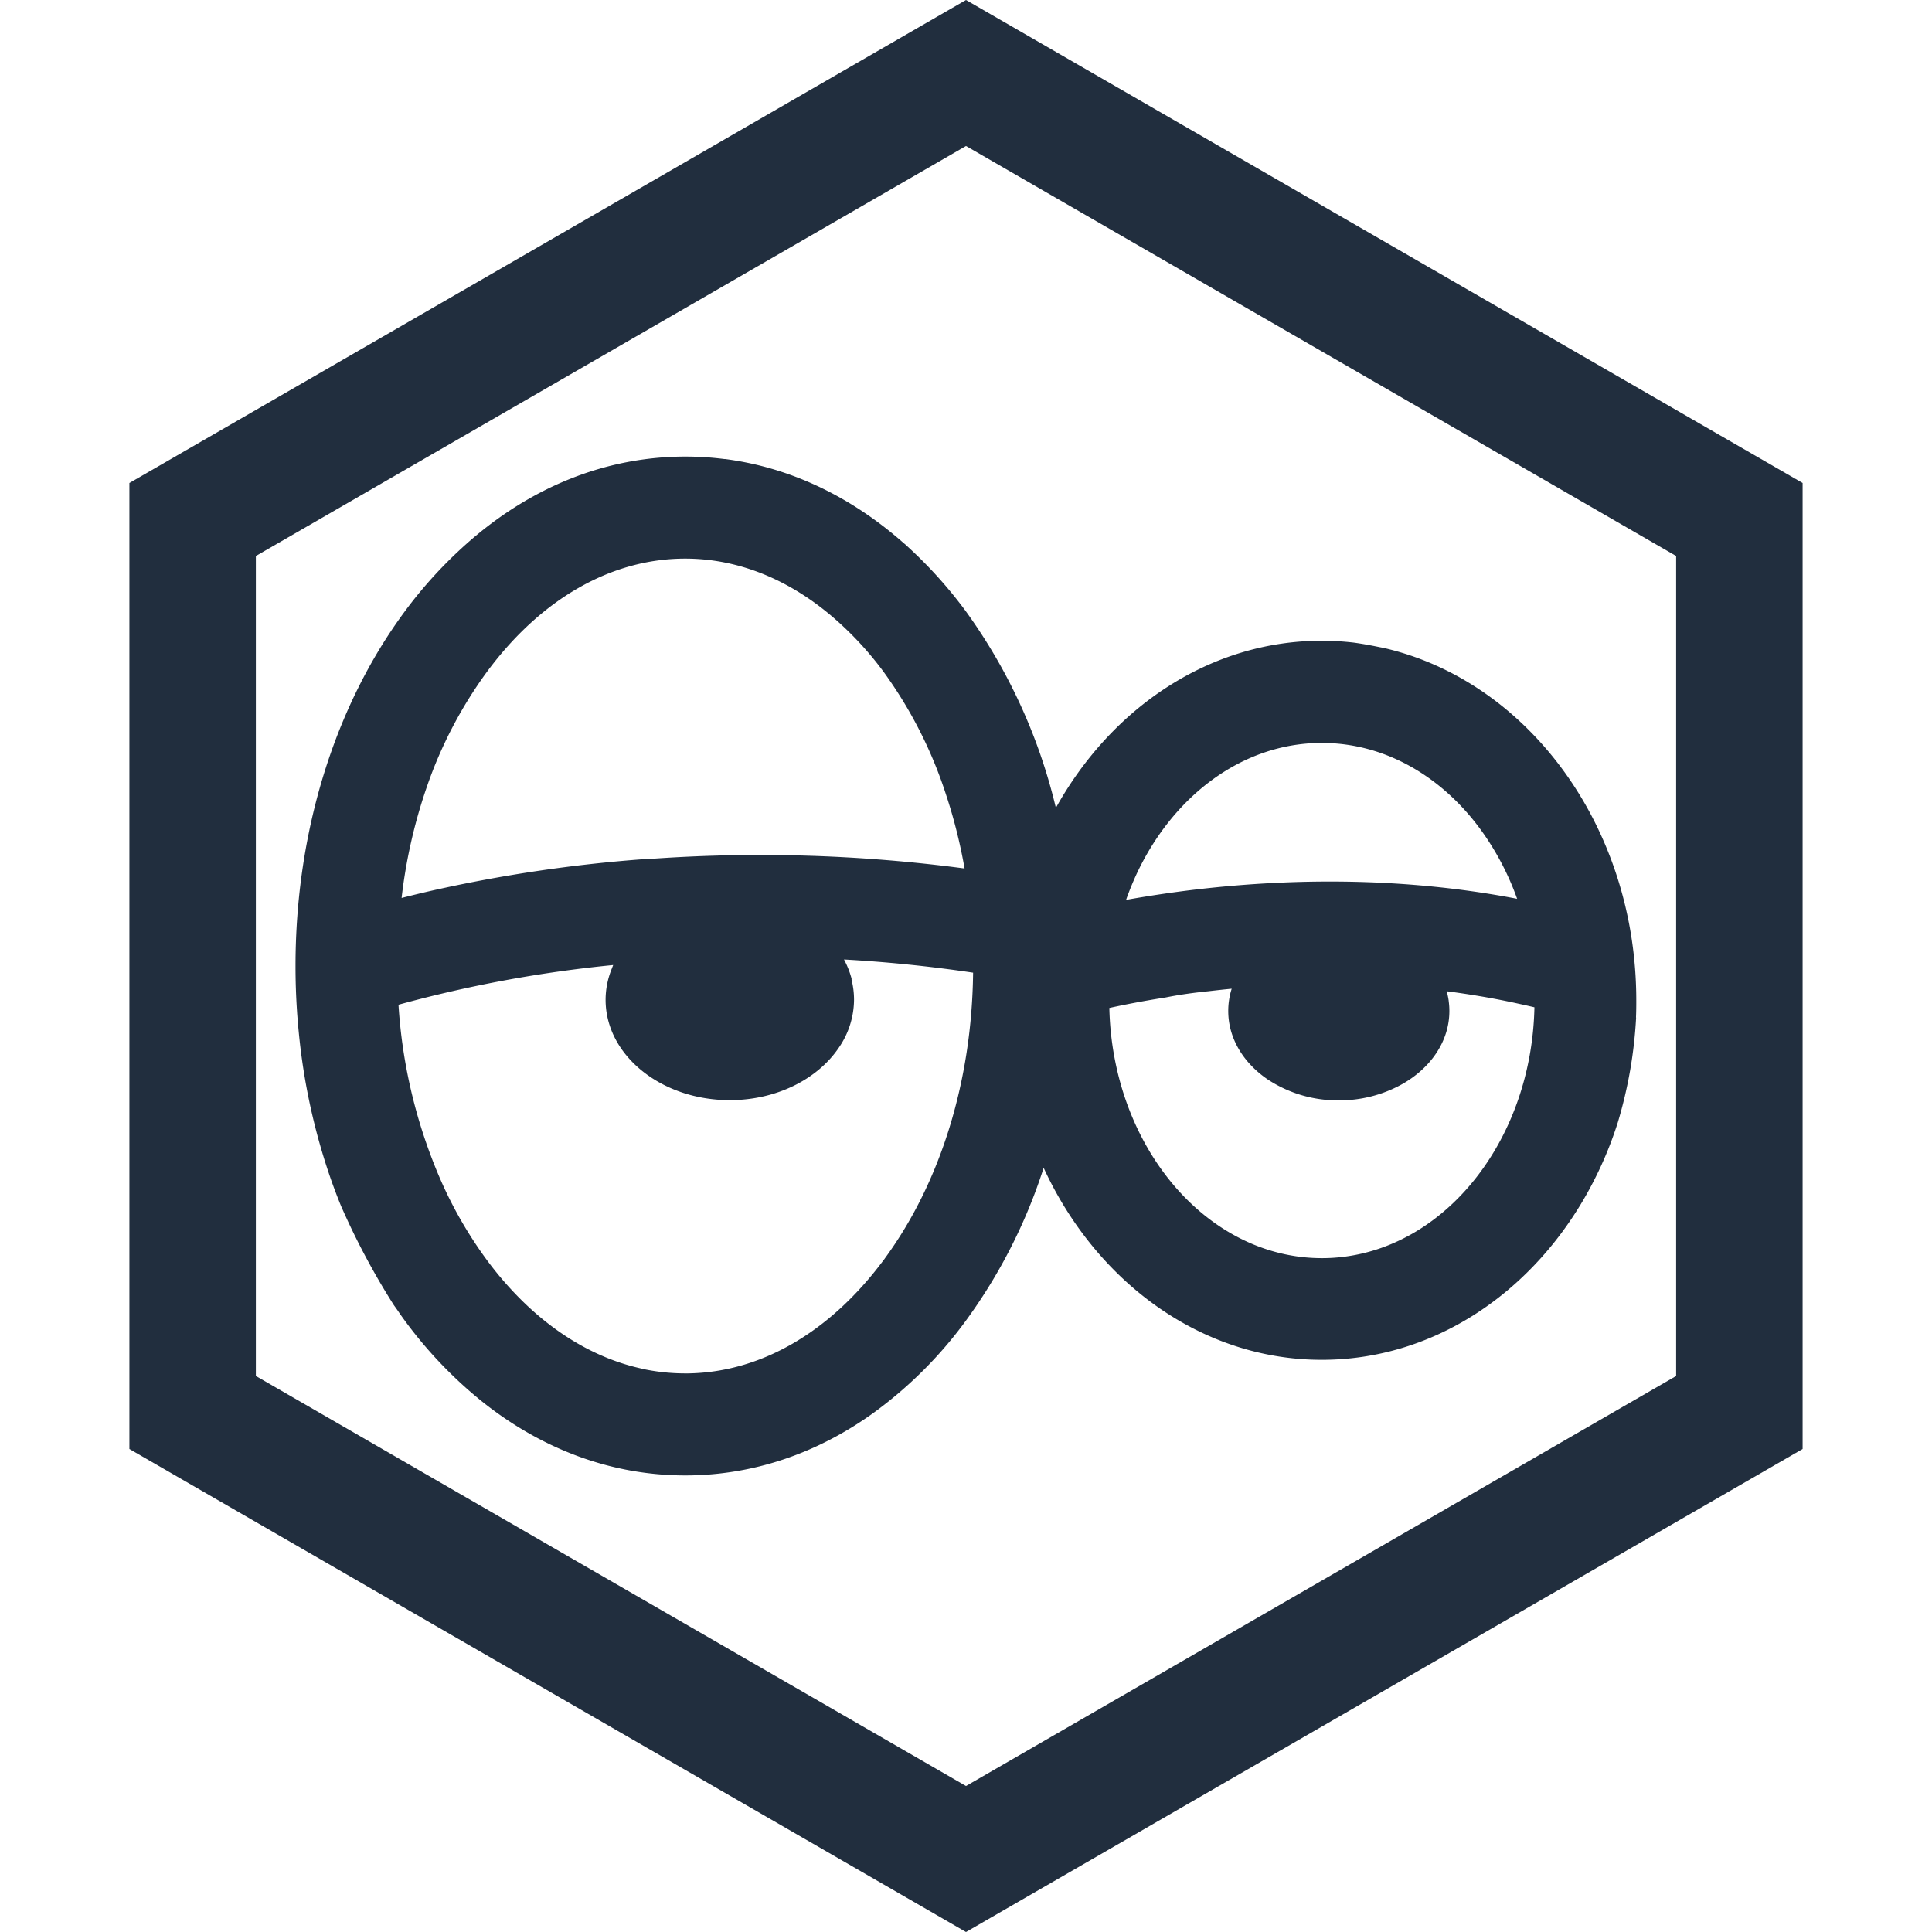 <svg xmlns="http://www.w3.org/2000/svg" viewBox="0 0 460 460"><g id="eyeeye"><path d="M230,460,30.81,345V115L230,0,429.19,115V345ZM60.92,327.62,230,425.24l169.08-97.62V132.38L230,34.76,60.92,132.38Z" style="fill:#212e3e"/><path id="outline" d="M115.91,160c12.88-17.44,29.66-27,47.24-27,12.75,0,25.06,5.07,35.78,14.48A79.23,79.23,0,0,1,210.41,160a104.11,104.11,0,0,1,14.82,29.15,123.87,123.87,0,0,1,4.43,17.63A369.54,369.54,0,0,0,154,204.56l-.48,0h-.21A346.42,346.42,0,0,0,103.09,212c-2.69.61-5.19,1.22-7.47,1.8a124.28,124.28,0,0,1,6-26.43A103.25,103.25,0,0,1,115.91,160Zm245.31,54c-32.82-6.32-63.72-4.24-84.86-1.09-2.94.44-5.71.89-8.25,1.35.72-2.05,1.54-4.05,2.43-6,8.68-18.7,25.23-31.37,44.17-31.37,16.27,0,30.77,9.34,40,23.82A65.41,65.41,0,0,1,361.22,214Zm-73.44,22c1.78-.21,3.59-.41,5.48-.59a17.42,17.42,0,0,0-.82,5.3c0,6.61,3.73,12.52,9.58,16.42a30.26,30.26,0,0,0,16.74,4.86,30.62,30.62,0,0,0,15.08-3.86c6.8-3.84,11.25-10.21,11.25-17.42v0a16.38,16.38,0,0,0-.16-2.33v-.08a17.56,17.56,0,0,0-.48-2.29c2.74.35,5.5.77,8.28,1.24q4.4.75,8.84,1.73c1.26.27,2.51.55,3.77.85-.65,31-20.41,56.37-45.52,59.42a40.8,40.8,0,0,1-5.09.31c-24,0-44.18-20.36-49.34-47.57a72.87,72.87,0,0,1-1.26-12c3.55-.78,8.12-1.67,13.46-2.51C280.71,236.85,284.12,236.37,287.78,236Zm-124,91-.66,0a48.66,48.66,0,0,1-9.78-1l-.66-.16c-10.19-2.25-19.87-7.77-28.41-16.18a81.83,81.83,0,0,1-8.39-9.71,99.88,99.88,0,0,1-11-19.09,124,124,0,0,1-10-41.64A305.81,305.81,0,0,1,146,229.77c-.12.28-.22.57-.33.85a19.64,19.64,0,0,0-1.48,7.42c0,13.2,13.23,23.9,29.56,23.9,11.09,0,20.75-4.95,25.8-12.25A20.34,20.34,0,0,0,203.34,238a19.81,19.81,0,0,0-.59-4.75c0-.06,0-.13,0-.2s0,0,0-.06a21.05,21.05,0,0,0-1.8-4.54c9.84.55,20.12,1.56,30.74,3.14-.29,25.76-7.7,49.79-20.92,67.9l-.3.43c-.14.18-.28.35-.41.53C197.33,317.37,181,326.75,163.81,327Zm225.74-84.73c.05-1.19.07-2.38.07-3.58,0-.17,0-.33,0-.5,0-41.3-25.73-75.85-59.84-83.85-.55-.13-1.12-.22-1.68-.34-1.9-.39-3.81-.73-5.75-1a66.73,66.73,0,0,0-7.65-.44c-26.57,0-50,15.89-63.27,39.79A132,132,0,0,0,230,145.59a106.16,106.16,0,0,0-13.79-15.35l-.48-.45c-.27-.25-.56-.47-.83-.71-12.55-11-26.95-17.8-42.23-19.78l-.18,0a73.45,73.45,0,0,0-9.29-.59h0c-19,0-36.93,7.26-52.13,20.77A105.29,105.29,0,0,0,96.36,145.6c-16.76,22.69-26,52.66-26,84.4q0,5.43.36,10.77c.06,1,.15,2,.23,3,.05.58.1,1.16.16,1.74a150.33,150.33,0,0,0,7.58,35c.78,2.24,1.62,4.44,2.5,6.61,1.64,3.73,3.51,7.67,5.68,11.75,2.27,4.29,4.59,8.22,6.86,11.81l.82,1.15c.59.86,1.18,1.72,1.8,2.56a103.28,103.28,0,0,0,17.8,18.8c14.51,11.79,31.33,18.1,49,18.1,15.94,0,31.18-5.12,44.66-14.77A100.3,100.3,0,0,0,230,314.41a128,128,0,0,0,18.49-36.35C261,305.22,286,323.77,314.71,323.77c26,0,48.87-15.17,62.32-38.15a90.83,90.83,0,0,0,8.18-18.43,108.43,108.43,0,0,0,2.91-12.31A106.52,106.52,0,0,0,389.55,242.26Z" style="fill:#212e3e"/></g></svg>